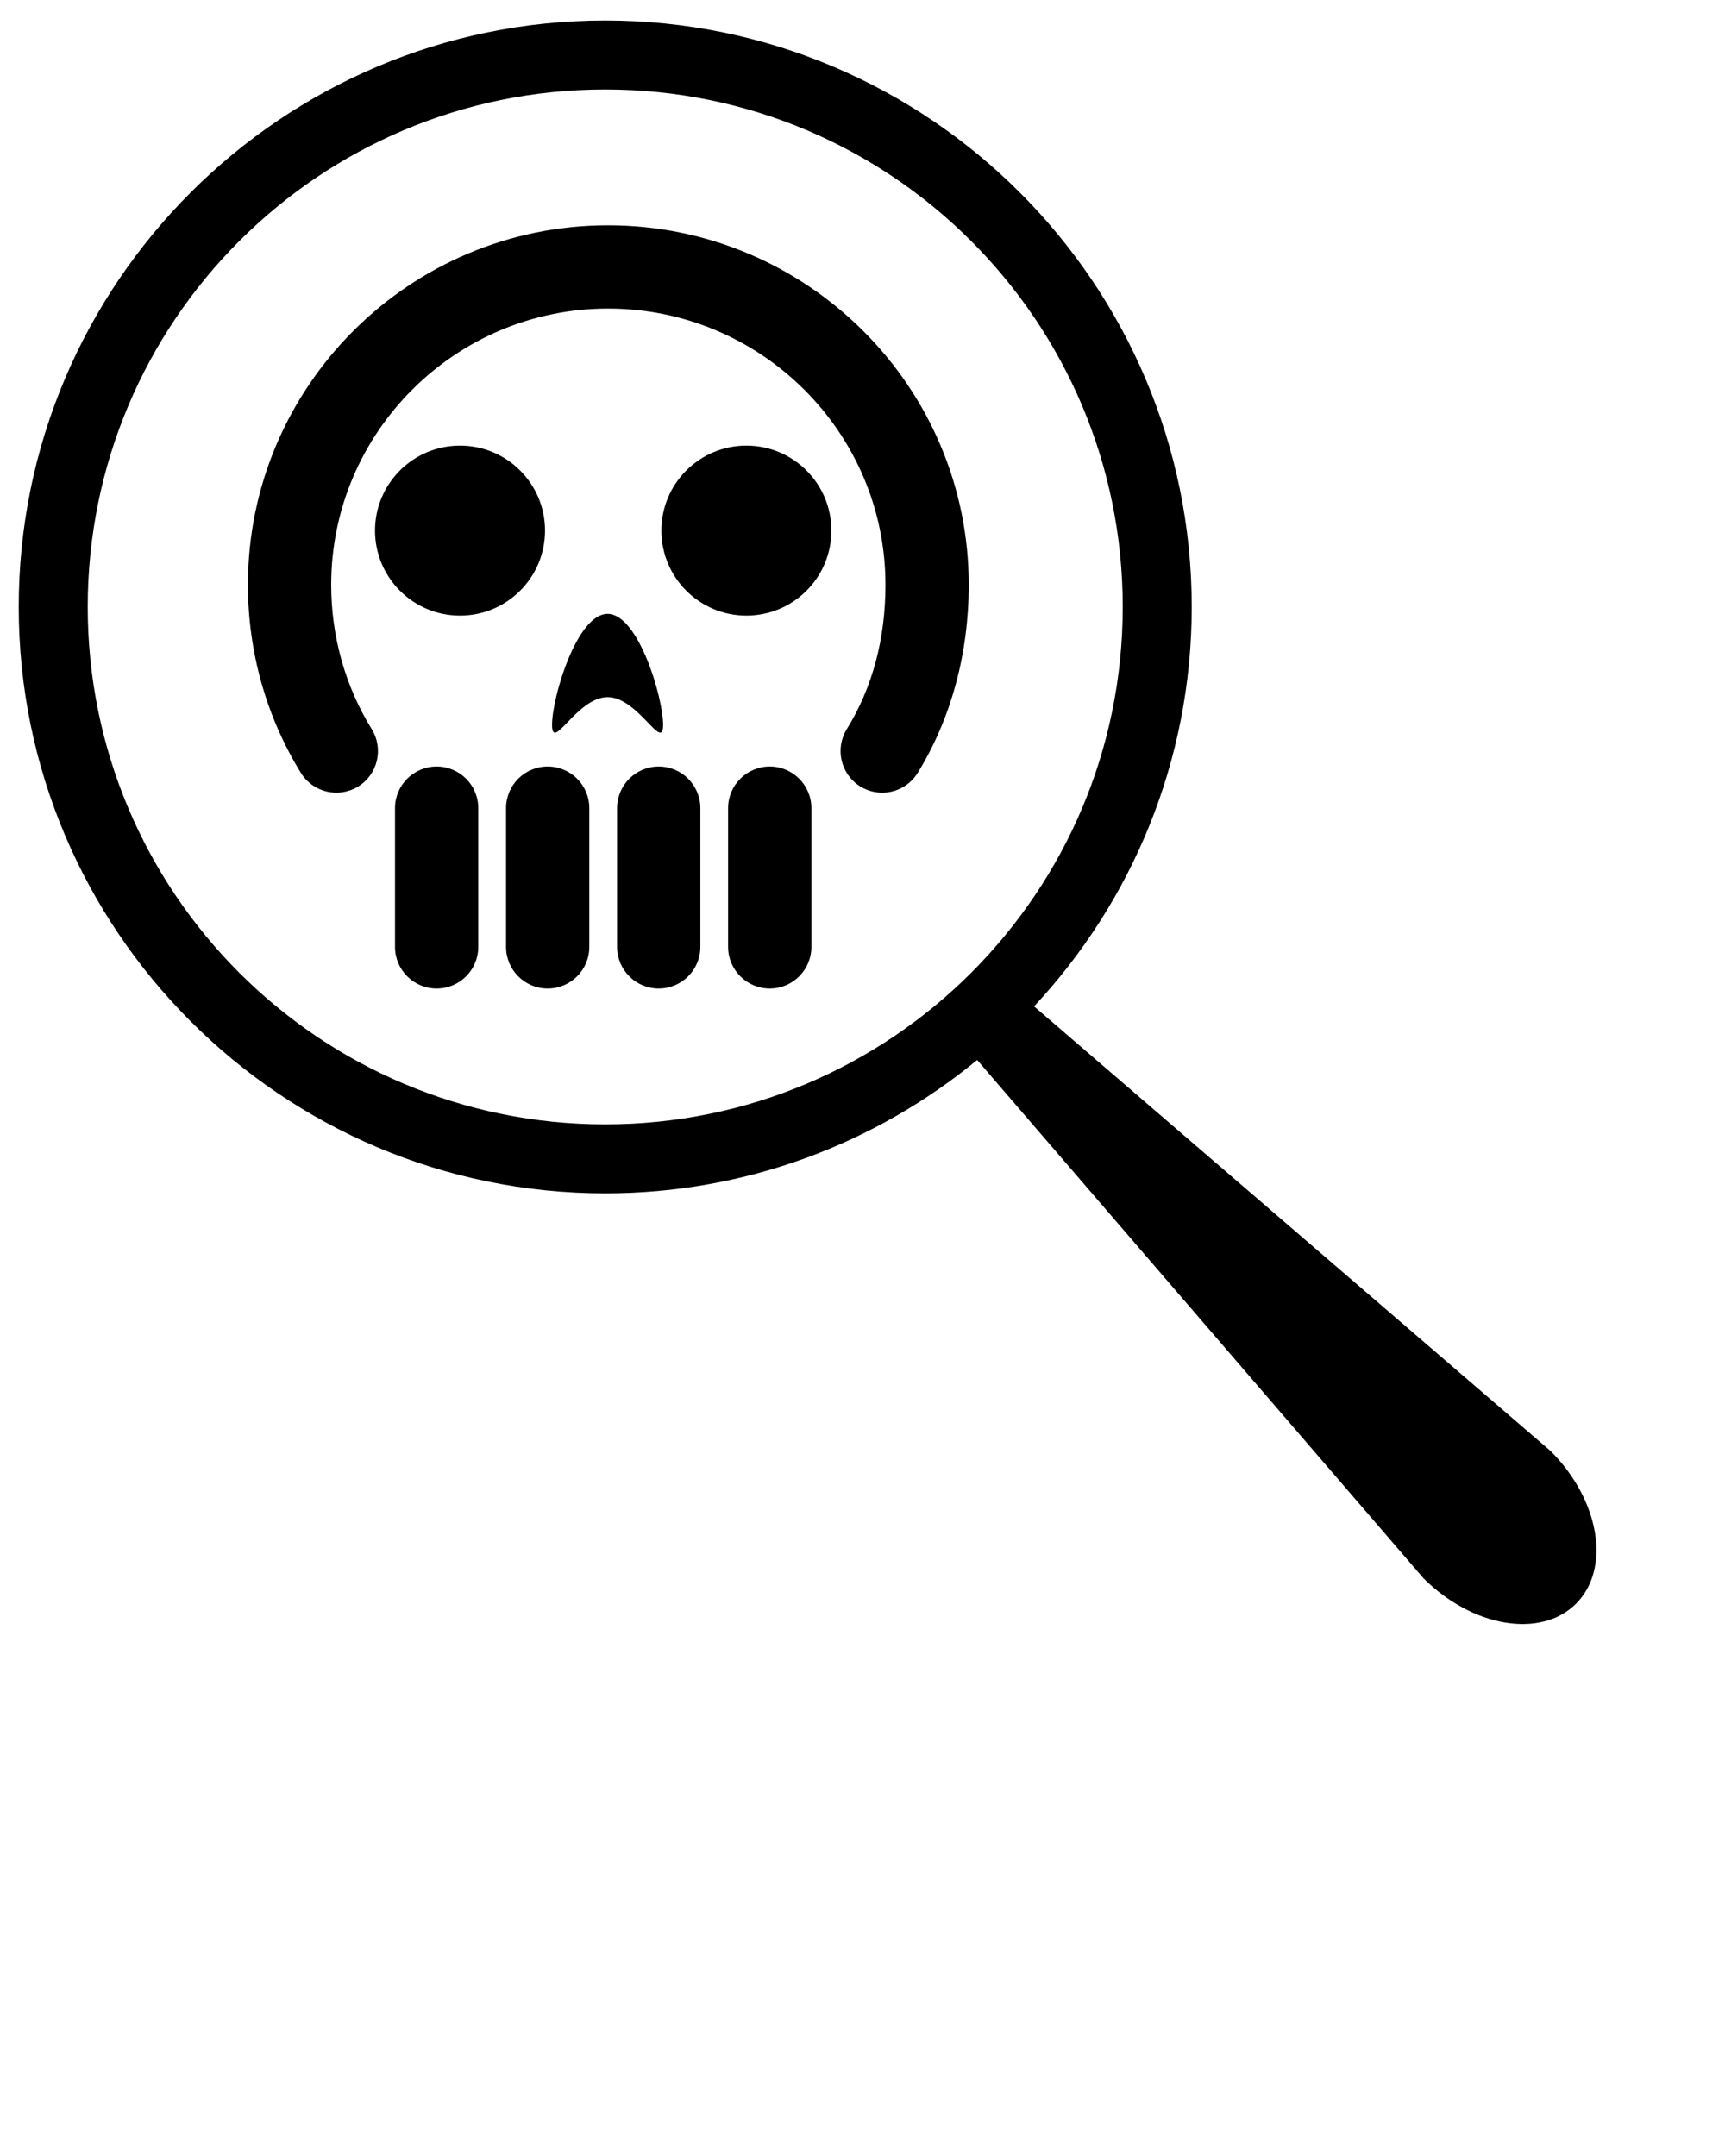 <svg xmlns="http://www.w3.org/2000/svg" xmlns:xlink="http://www.w3.org/1999/xlink" version="1.1" x="0px" y="0px" viewBox="0 0 100 125" enable-background="new 0 0 100 100" xml:space="preserve"><g><path d="M51.142,45.958c-0.432,0-0.87-0.116-1.265-0.358c-1.135-0.699-1.489-2.187-0.79-3.321c1.491-2.416,2.244-5.235,2.244-8.377   c0-8.829-7.214-16.013-16.083-16.013c-8.85,0-16.048,7.185-16.048,16.013c0,2.987,0.812,5.883,2.351,8.375   c0.701,1.135,0.349,2.622-0.786,3.322c-1.136,0.699-2.623,0.346-3.321-0.786c-2.009-3.257-3.071-7.029-3.071-10.911   c0-11.491,9.364-20.84,20.875-20.84c11.531,0,20.911,9.35,20.911,20.84c0,3.993-1.025,7.765-2.96,10.909   C52.742,45.551,51.95,45.958,51.142,45.958z"/><path d="M25.312,57.313c-1.333,0-2.413-1.082-2.413-2.414v-8.045c0-1.332,1.08-2.414,2.413-2.414c1.334,0,2.414,1.082,2.414,2.414   v8.045C27.727,56.231,26.646,57.313,25.312,57.313z"/><path d="M31.75,57.313c-1.334,0-2.414-1.082-2.414-2.414v-8.045c0-1.332,1.08-2.414,2.414-2.414c1.333,0,2.413,1.082,2.413,2.414   v8.045C34.163,56.231,33.083,57.313,31.75,57.313z"/><path d="M38.187,57.313c-1.333,0-2.414-1.082-2.414-2.414v-8.045c0-1.332,1.081-2.414,2.414-2.414s2.414,1.082,2.414,2.414v8.045   C40.601,56.231,39.52,57.313,38.187,57.313z"/><path d="M44.624,57.313c-1.333,0-2.415-1.082-2.415-2.414v-8.045c0-1.332,1.082-2.414,2.415-2.414c1.331,0,2.413,1.082,2.413,2.414   v8.045C47.037,56.231,45.955,57.313,44.624,57.313z"/><circle cx="43.269" cy="30.763" r="4.928"/><path d="M38.44,42.027c0,1.609-1.442-1.609-3.218-1.609c-1.776,0-3.219,3.219-3.219,1.609s1.442-6.437,3.219-6.437   C36.998,35.59,38.44,40.417,38.44,42.027z"/><circle cx="26.668" cy="30.763" r="4.928"/></g><path d="M89.89,84.126L59.946,58.348c5.664-6.076,9.14-14.218,9.14-23.16c0-18.748-15.252-34-34-34c-18.748,0-34,15.252-34,34  c0,18.748,15.252,34,34,34c8.18,0,15.693-2.904,21.565-7.734c0.024,0.026,0.042,0.058,0.067,0.083L82.516,91.5  c2.851,2.851,6.814,3.513,8.851,1.477C93.401,90.941,92.74,86.977,89.89,84.126z M5.086,35.188c0-16.569,13.431-30,30-30  s30,13.431,30,30s-13.431,30-30,30S5.086,51.757,5.086,35.188z"/></svg>